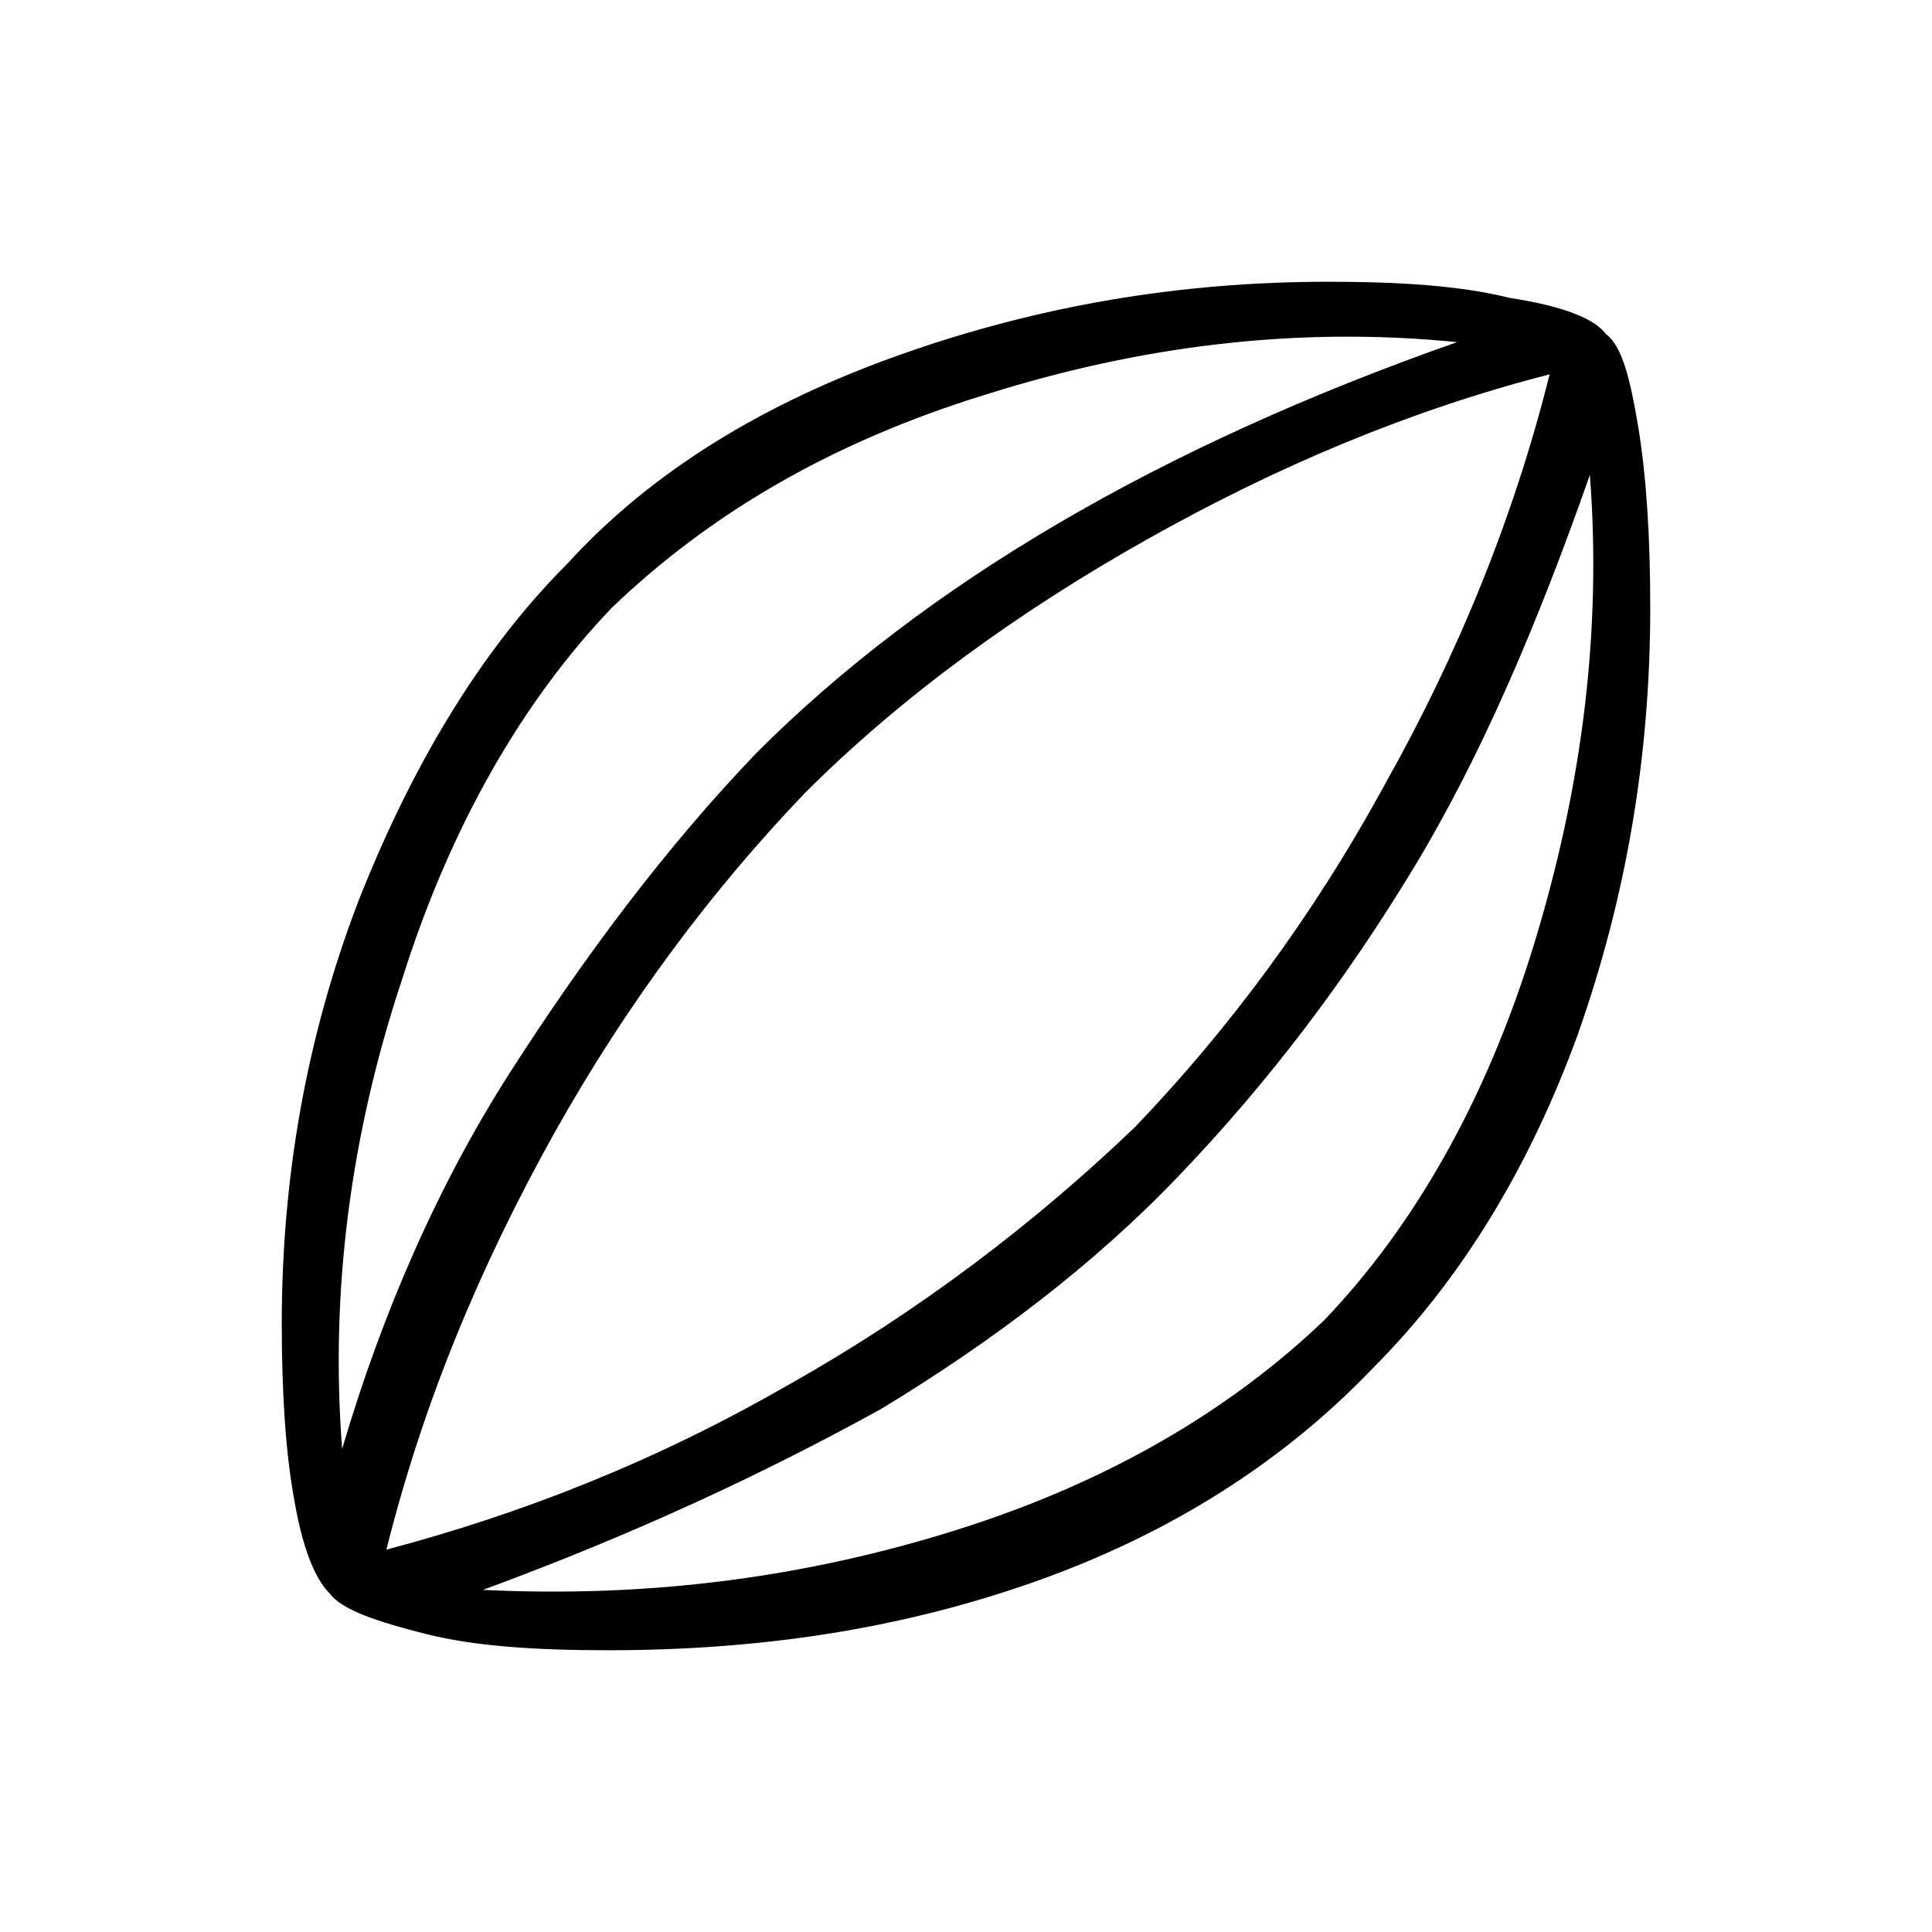 <?xml version="1.0" encoding="utf-8"?>
<!-- Generator: Adobe Illustrator 26.3.1, SVG Export Plug-In . SVG Version: 6.00 Build 0)  -->
<svg version="1.1" id="Слой_1" xmlns="http://www.w3.org/2000/svg" xmlns:xlink="http://www.w3.org/1999/xlink" x="0px" y="0px"
	 viewBox="0 0 48 48" style="enable-background:new 0 0 48 48;" xml:space="preserve">
<path d="M15.1,41c-1.8,0-3.3-0.1-4.5-0.4c-1.2-0.3-2.1-0.6-2.4-1c-0.4-0.4-0.7-1.2-0.9-2.4C7.1,36.1,7,34.6,7,32.9
	c0-3.6,0.6-7.1,1.9-10.5c1.3-3.3,3-6.2,5.2-8.4c2.1-2.3,4.9-4,8.3-5.2C25.8,7.6,29.3,7,33,7c1.8,0,3.3,0.1,4.5,0.4
	c1.3,0.2,2.1,0.5,2.4,0.9c0.4,0.3,0.6,1.1,0.8,2.3s0.3,2.7,0.3,4.5c0,3.7-0.6,7.2-1.8,10.6C38,29,36.3,31.8,34.1,34
	c-2.2,2.3-5,4.1-8.4,5.3S18.8,41,15.1,41z M8.5,36c1-3.4,2.4-6.6,4.2-9.4s3.8-5.5,6.1-7.9c2.1-2.1,4.6-4,7.5-5.7s6.2-3.2,9.9-4.5
	c-4-0.4-7.9,0.1-11.7,1.3c-3.9,1.2-6.9,3-9.3,5.3c-2.2,2.3-4,5.4-5.2,9.2C8.7,28.2,8.2,32.1,8.5,36z M12,39.5
	c4.1,0.2,8-0.3,11.8-1.5s6.8-3,9.1-5.2c2.2-2.3,4-5.4,5.2-9.3s1.7-7.8,1.4-11.7c-1.3,3.7-2.7,7-4.4,9.8s-3.6,5.3-5.8,7.6
	c-2.1,2.2-4.6,4.1-7.4,5.8C19,36.6,15.8,38.1,12,39.5z M9.6,38.5c3.4-0.9,6.7-2.2,10-4.1c3.2-1.8,6.1-4,8.6-6.4
	c2.3-2.4,4.4-5.2,6.2-8.5c1.8-3.2,3.2-6.6,4.1-10.2c-3.5,0.9-6.8,2.3-10,4.1s-6.1,3.9-8.5,6.3c-2.3,2.4-4.4,5.2-6.2,8.4
	C11.9,31.5,10.5,34.9,9.6,38.5z"/>
</svg>
